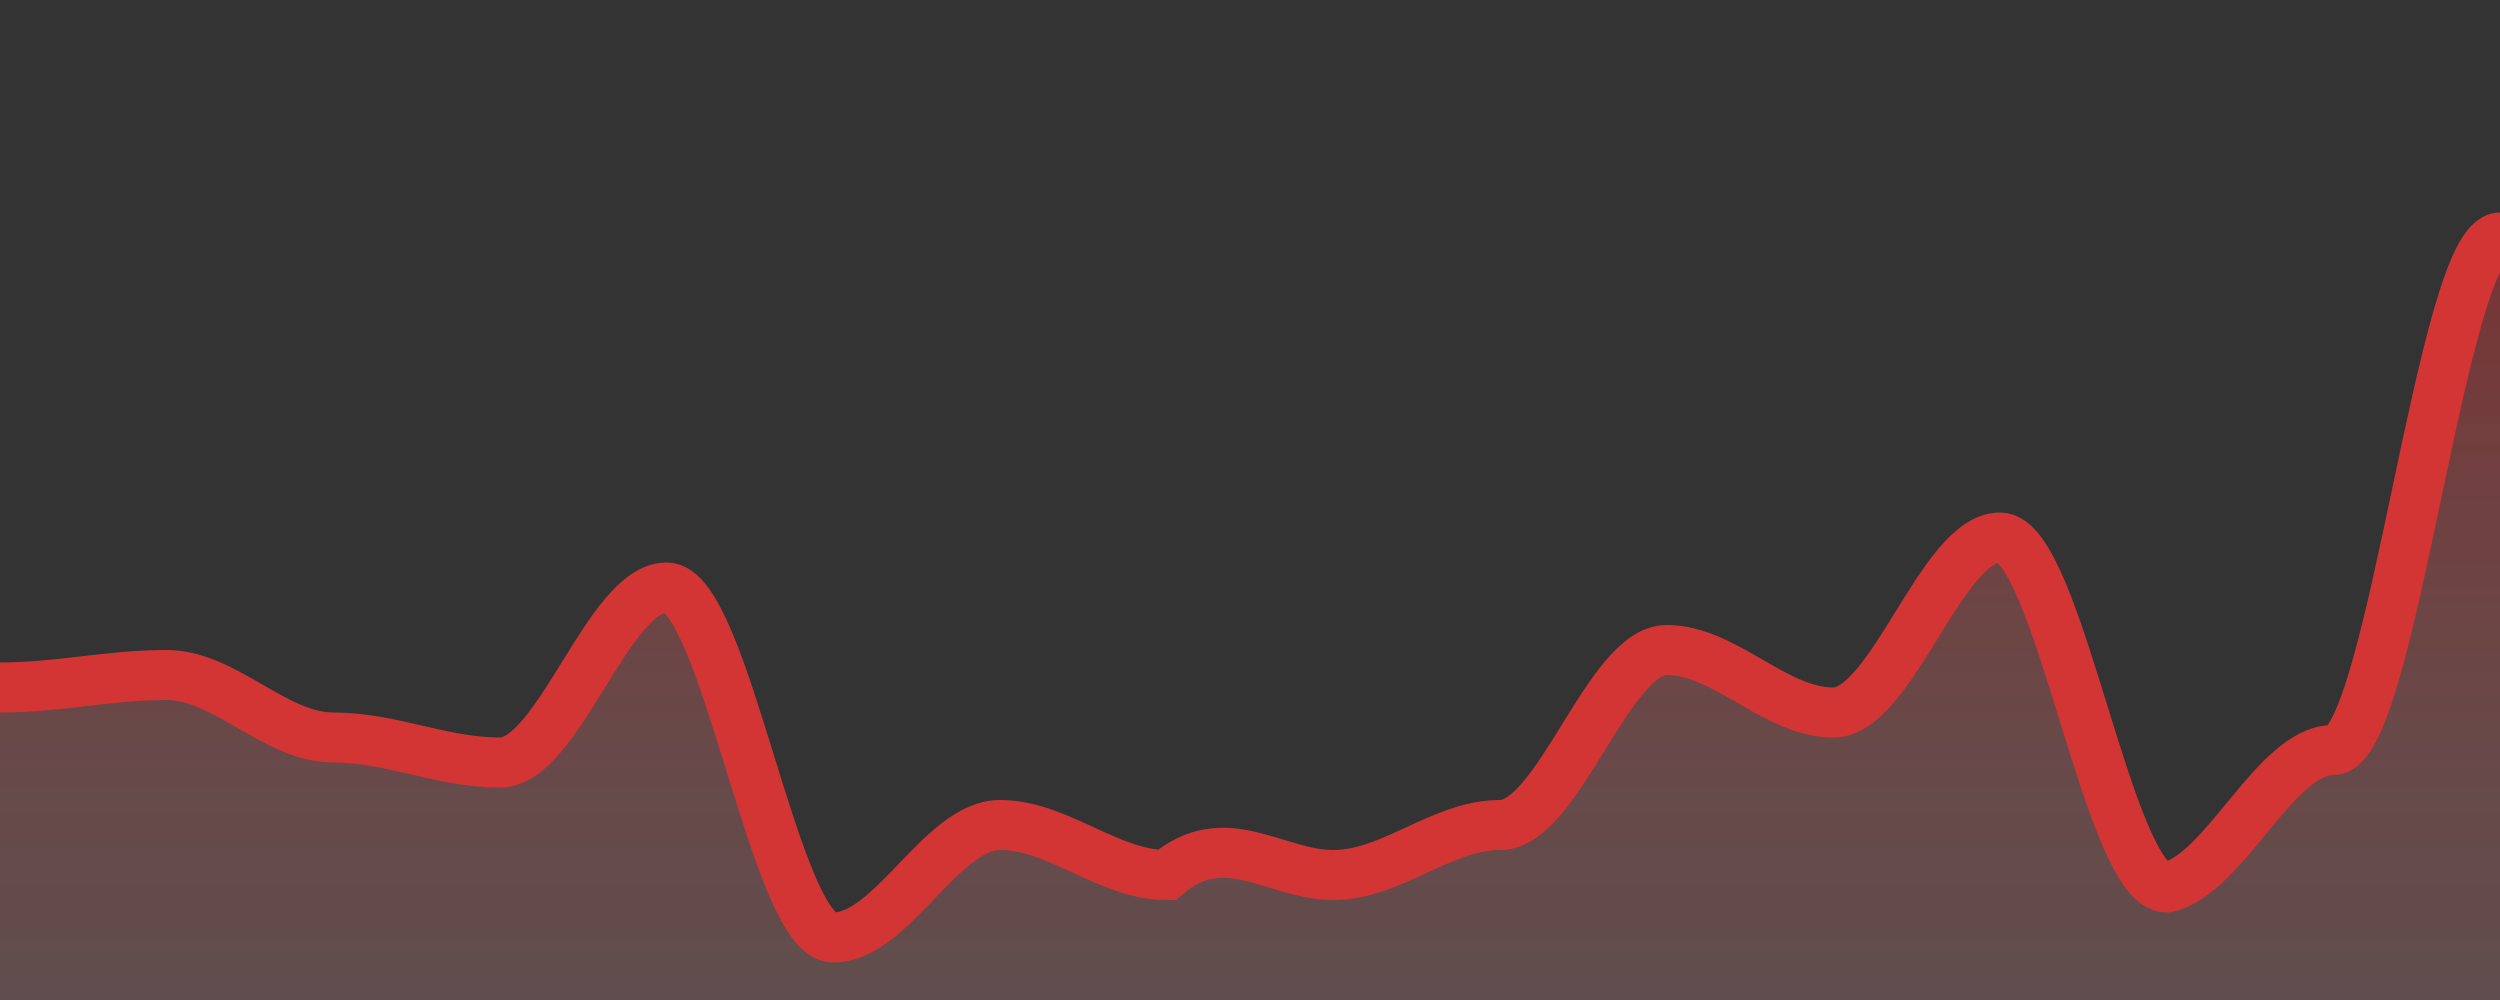 <svg xmlns="http://www.w3.org/2000/svg" xmlns:data="ApexChartsNS" width="100" height="40" class="apexcharts-svg" style="background:0 0" version="1.1">
  <rect width="100%" height="100%" fill="#333333" stroke="none"/>
  <g class="apexcharts-inner apexcharts-graphical">
    <defs>
      <linearGradient id="a" x1="0" x2="0" y1="0" y2="1">
        <stop offset="0" stop-color="rgba(211,53,53,0.65)" stop-opacity=".65"/>
        <stop offset="1" stop-color="rgba(233,154,154,0.5)" stop-opacity=".5"/>
        <stop offset="1" stop-color="rgba(233,154,154,0.5)" stop-opacity=".5"/>
      </linearGradient>
      <clipPath id="b">
        <rect fill="#fff" width="106" height="42" x="-3" y="-1" stroke="none" stroke-dasharray="0" stroke-width="0" opacity="1" rx="0" ry="0"/>
      </clipPath>
    </defs>
    <path d="M0 40h100M0 1v39" stroke="transparent" stroke-dasharray="0" stroke-linecap="butt" class="apexcharts-grid"/>
    <g class="apexcharts-area-series apexcharts-plot-series">
      <g data:longestSeries="true" data:realIndex="0" class="apexcharts-series" rel="1" seriesName="seriesx1">
        <path d="M0 40V27.5c2.333 0 4.333-.5 6.667-.5C9 27 11 29.5 13.333 29.5c2.334 0 4.334 1 6.667 1s4.333-7 6.667-7c2.333 0 4.333 14 6.666 14 2.334 0 4.334-4.5 6.667-4.5s4.333 2 6.667 2C49 33 51 35 53.333 35c2.334 0 4.334-2 6.667-2s4.333-7 6.667-7C69 26 71 28.5 73.333 28.5c2.334 0 4.334-7 6.667-7s4.333 14 6.667 14C89 35 91 30 93.333 30c2.334 0 4.334-20.5 6.667-20.5V40m0-1.5z" fill="url(#a)" fill-opacity="1" class="apexcharts-area" clip-path="url(#b)" index="0" pathFrom="M -1 40L -1 40L 6.667 40L 13.333 40L 20 40L 26.667 40L 33.333 40L 40 40L 46.667 40L 53.333 40L 60 40L 66.667 40L 73.333 40L 80 40L 86.667 40L 93.333 40L 100 40" pathTo="M 0 40L 0 27.5C 2.333 27.5 4.333 27 6.667 27C 9 27 11 29.5 13.333 29.5C 15.667 29.5 17.667 30.5 20 30.5C 22.333 30.5 24.333 23.5 26.667 23.5C 29 23.5 31 37.5 33.333 37.5C 35.667 37.5 37.667 33 40 33C 42.333 33 44.333 35 46.667 35C 49 35 51 37 53.333 37C 55.667 37 57.667 35 60 35C 62.333 35 64.333 28 66.667 28C 69 28 71 30.5 73.333 30.5C 75.667 30.5 77.667 23.5 80 23.5C 82.333 23.5 84.333 37.5 86.667 37.5C 89 37.5 91 33 93.333 33C 95.667 33 97.667 13.5 100 13.5"/>
        <path d="M0 27.5c2.333 0 4.333-.5 6.667-.5C9 27 11 29.5 13.333 29.5c2.334 0 4.334 1 6.667 1s4.333-7 6.667-7c2.333 0 4.333 14 6.666 14 2.334 0 4.334-4.5 6.667-4.5s4.333 2 6.667 2C49 33 51 35 53.333 35c2.334 0 4.334-2 6.667-2s4.333-7 6.667-7C69 26 71 28.5 73.333 28.5c2.334 0 4.334-7 6.667-7s4.333 14 6.667 14C89 35 91 30 93.333 30c2.334 0 4.334-20.5 6.667-20.5" fill="none" stroke="#d33535" stroke-dasharray="0" stroke-linecap="butt" stroke-opacity="1" stroke-width="2" class="apexcharts-area" clip-path="url(#b)" index="0" pathFrom="M -1 40L -1 40L 6.667 40L 13.333 40L 20 40L 26.667 40L 33.333 40L 40 40L 46.667 40L 53.333 40L 60 40L 66.667 40L 73.333 40L 80 40L 86.667 40L 93.333 40L 100 40" pathTo="M 0 27.5C 2.333 27.5 4.333 27 6.667 27C 9 27 11 29.5 13.333 29.5C 15.667 29.5 17.667 30.5 20 30.5C 22.333 30.5 24.333 23.5 26.667 23.5C 29 23.5 31 37.5 33.333 37.5C 35.667 37.5 37.667 33 40 33C 42.333 33 44.333 35 46.667 35C 49 35 51 37 53.333 37C 55.667 37 57.667 35 60 35C 62.333 35 64.333 28 66.667 28C 69 28 71 30.5 73.333 30.5C 75.667 30.5 77.667 23.5 80 23.5C 82.333 23.5 84.333 37.5 86.667 37.5C 89 37.5 91 33 93.333 33C 95.667 33 97.667 13.5 100 13.5"/>
        <g data:realIndex="0" class="apexcharts-series-markers-wrap">
          <g class="apexcharts-series-markers">
            <circle fill="#d33535" fill-opacity="1" cx="93.333" cy="13.5" stroke="#fff" stroke-opacity=".9" stroke-width="2" class="apexcharts-marker wt1i0sivyg no-pointer-events" default-marker-size="0"/>
          </g>
        </g>
      </g>
    </g>
  </g>
</svg>

